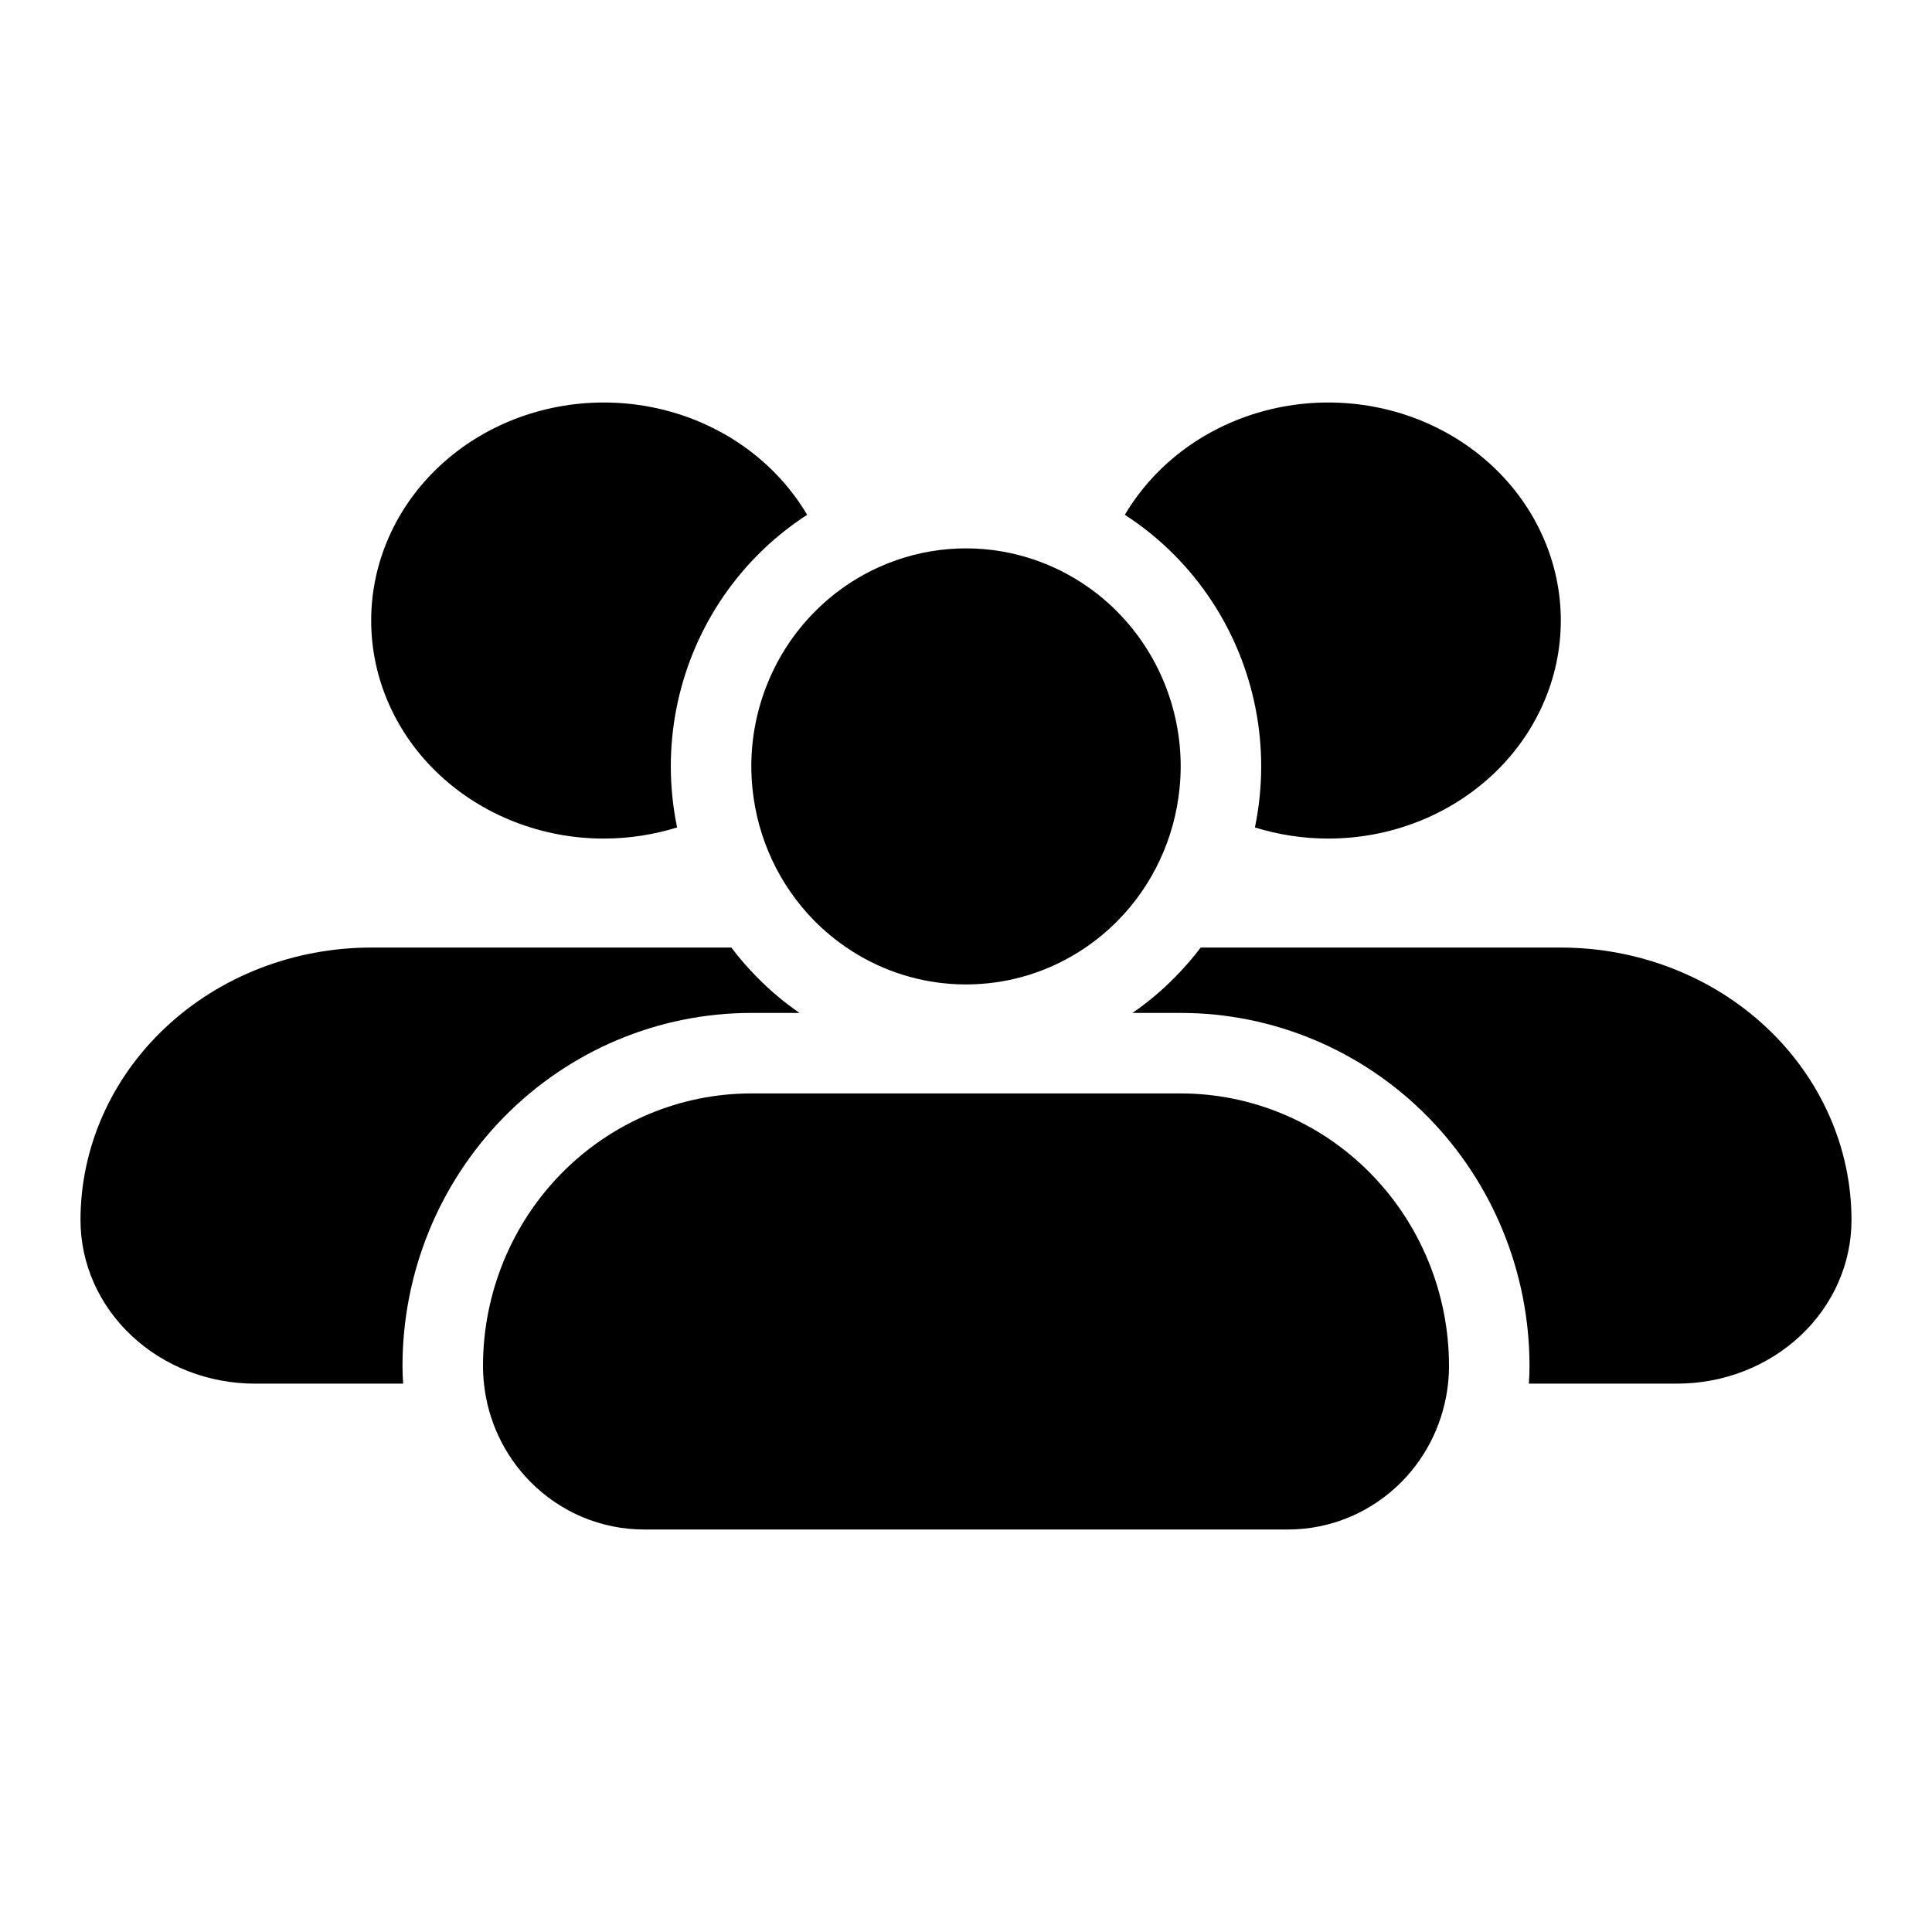 <svg width="24" height="24" viewBox="0 0 24 24" fill="none" xmlns="http://www.w3.org/2000/svg">
<path fill-rule="evenodd" clip-rule="evenodd" d="M9.333 9.521C9.333 8.803 9.614 8.114 10.114 7.606C10.194 7.524 10.279 7.449 10.367 7.379C10.832 7.014 11.406 6.812 12 6.812C12.594 6.812 13.168 7.014 13.633 7.379C13.721 7.449 13.806 7.524 13.886 7.606C14.386 8.114 14.667 8.803 14.667 9.521C14.667 9.611 14.662 9.702 14.653 9.791C14.592 10.41 14.323 10.992 13.886 11.436C13.761 11.562 13.626 11.675 13.481 11.773C13.098 12.033 12.654 12.189 12.191 12.222C12.127 12.227 12.064 12.229 12 12.229C11.936 12.229 11.873 12.227 11.809 12.222C11.346 12.189 10.902 12.033 10.519 11.773C10.374 11.675 10.239 11.562 10.114 11.436C9.677 10.992 9.408 10.41 9.347 9.791C9.338 9.702 9.333 9.611 9.333 9.521ZM9.333 13.583C8.449 13.583 7.601 13.94 6.976 14.575C6.351 15.21 6 16.071 6 16.969C6 17.042 6.004 17.115 6.012 17.188C6.06 17.646 6.262 18.076 6.586 18.405C6.961 18.786 7.47 19 8 19H16C16.53 19 17.039 18.786 17.414 18.405C17.738 18.076 17.939 17.646 17.988 17.188C17.996 17.115 18 17.042 18 16.969C18 16.071 17.649 15.21 17.024 14.575C16.399 13.94 15.551 13.583 14.667 13.583H9.333Z" fill="black"/>
<path fill-rule="evenodd" clip-rule="evenodd" d="M5.457 5.793C4.915 6.301 4.611 6.99 4.611 7.708C4.611 8.427 4.915 9.116 5.457 9.623C5.999 10.131 6.734 10.417 7.5 10.417C7.812 10.417 8.12 10.369 8.411 10.279C8.36 10.031 8.333 9.777 8.333 9.521C8.333 8.542 8.716 7.601 9.402 6.904C9.592 6.711 9.802 6.54 10.027 6.395C9.897 6.176 9.735 5.973 9.543 5.793C9.001 5.285 8.266 5 7.5 5C6.734 5 5.999 5.285 5.457 5.793ZM4.611 11.771H9.085C9.182 11.899 9.288 12.022 9.402 12.137C9.565 12.304 9.743 12.453 9.932 12.583H9.333C8.179 12.583 7.075 13.049 6.264 13.873C5.453 14.697 5 15.811 5 16.969C5 17.042 5.003 17.115 5.008 17.188H3.167C2.592 17.188 2.041 16.974 1.635 16.593C1.228 16.212 1 15.695 1 15.156C1 14.258 1.38 13.397 2.058 12.762C2.735 12.127 3.653 11.771 4.611 11.771ZM18.992 17.188H20.833C21.408 17.188 21.959 16.974 22.365 16.593C22.772 16.212 23 15.695 23 15.156C23 14.258 22.619 13.397 21.942 12.762C21.265 12.127 20.347 11.771 19.389 11.771H14.915C14.818 11.899 14.712 12.022 14.598 12.137C14.434 12.304 14.257 12.453 14.068 12.583H14.667C15.821 12.583 16.925 13.049 17.736 13.873C18.547 14.697 19 15.811 19 16.969C19 17.042 18.997 17.115 18.992 17.188ZM13.973 6.395C14.198 6.54 14.408 6.711 14.598 6.904C15.284 7.601 15.667 8.542 15.667 9.521C15.667 9.777 15.64 10.031 15.589 10.279C15.88 10.369 16.188 10.417 16.5 10.417C17.266 10.417 18.001 10.131 18.543 9.623C19.084 9.116 19.389 8.427 19.389 7.708C19.389 6.99 19.084 6.301 18.543 5.793C18.001 5.285 17.266 5 16.5 5C15.734 5 14.999 5.285 14.457 5.793C14.265 5.973 14.103 6.176 13.973 6.395Z" fill="black"/>
</svg>
